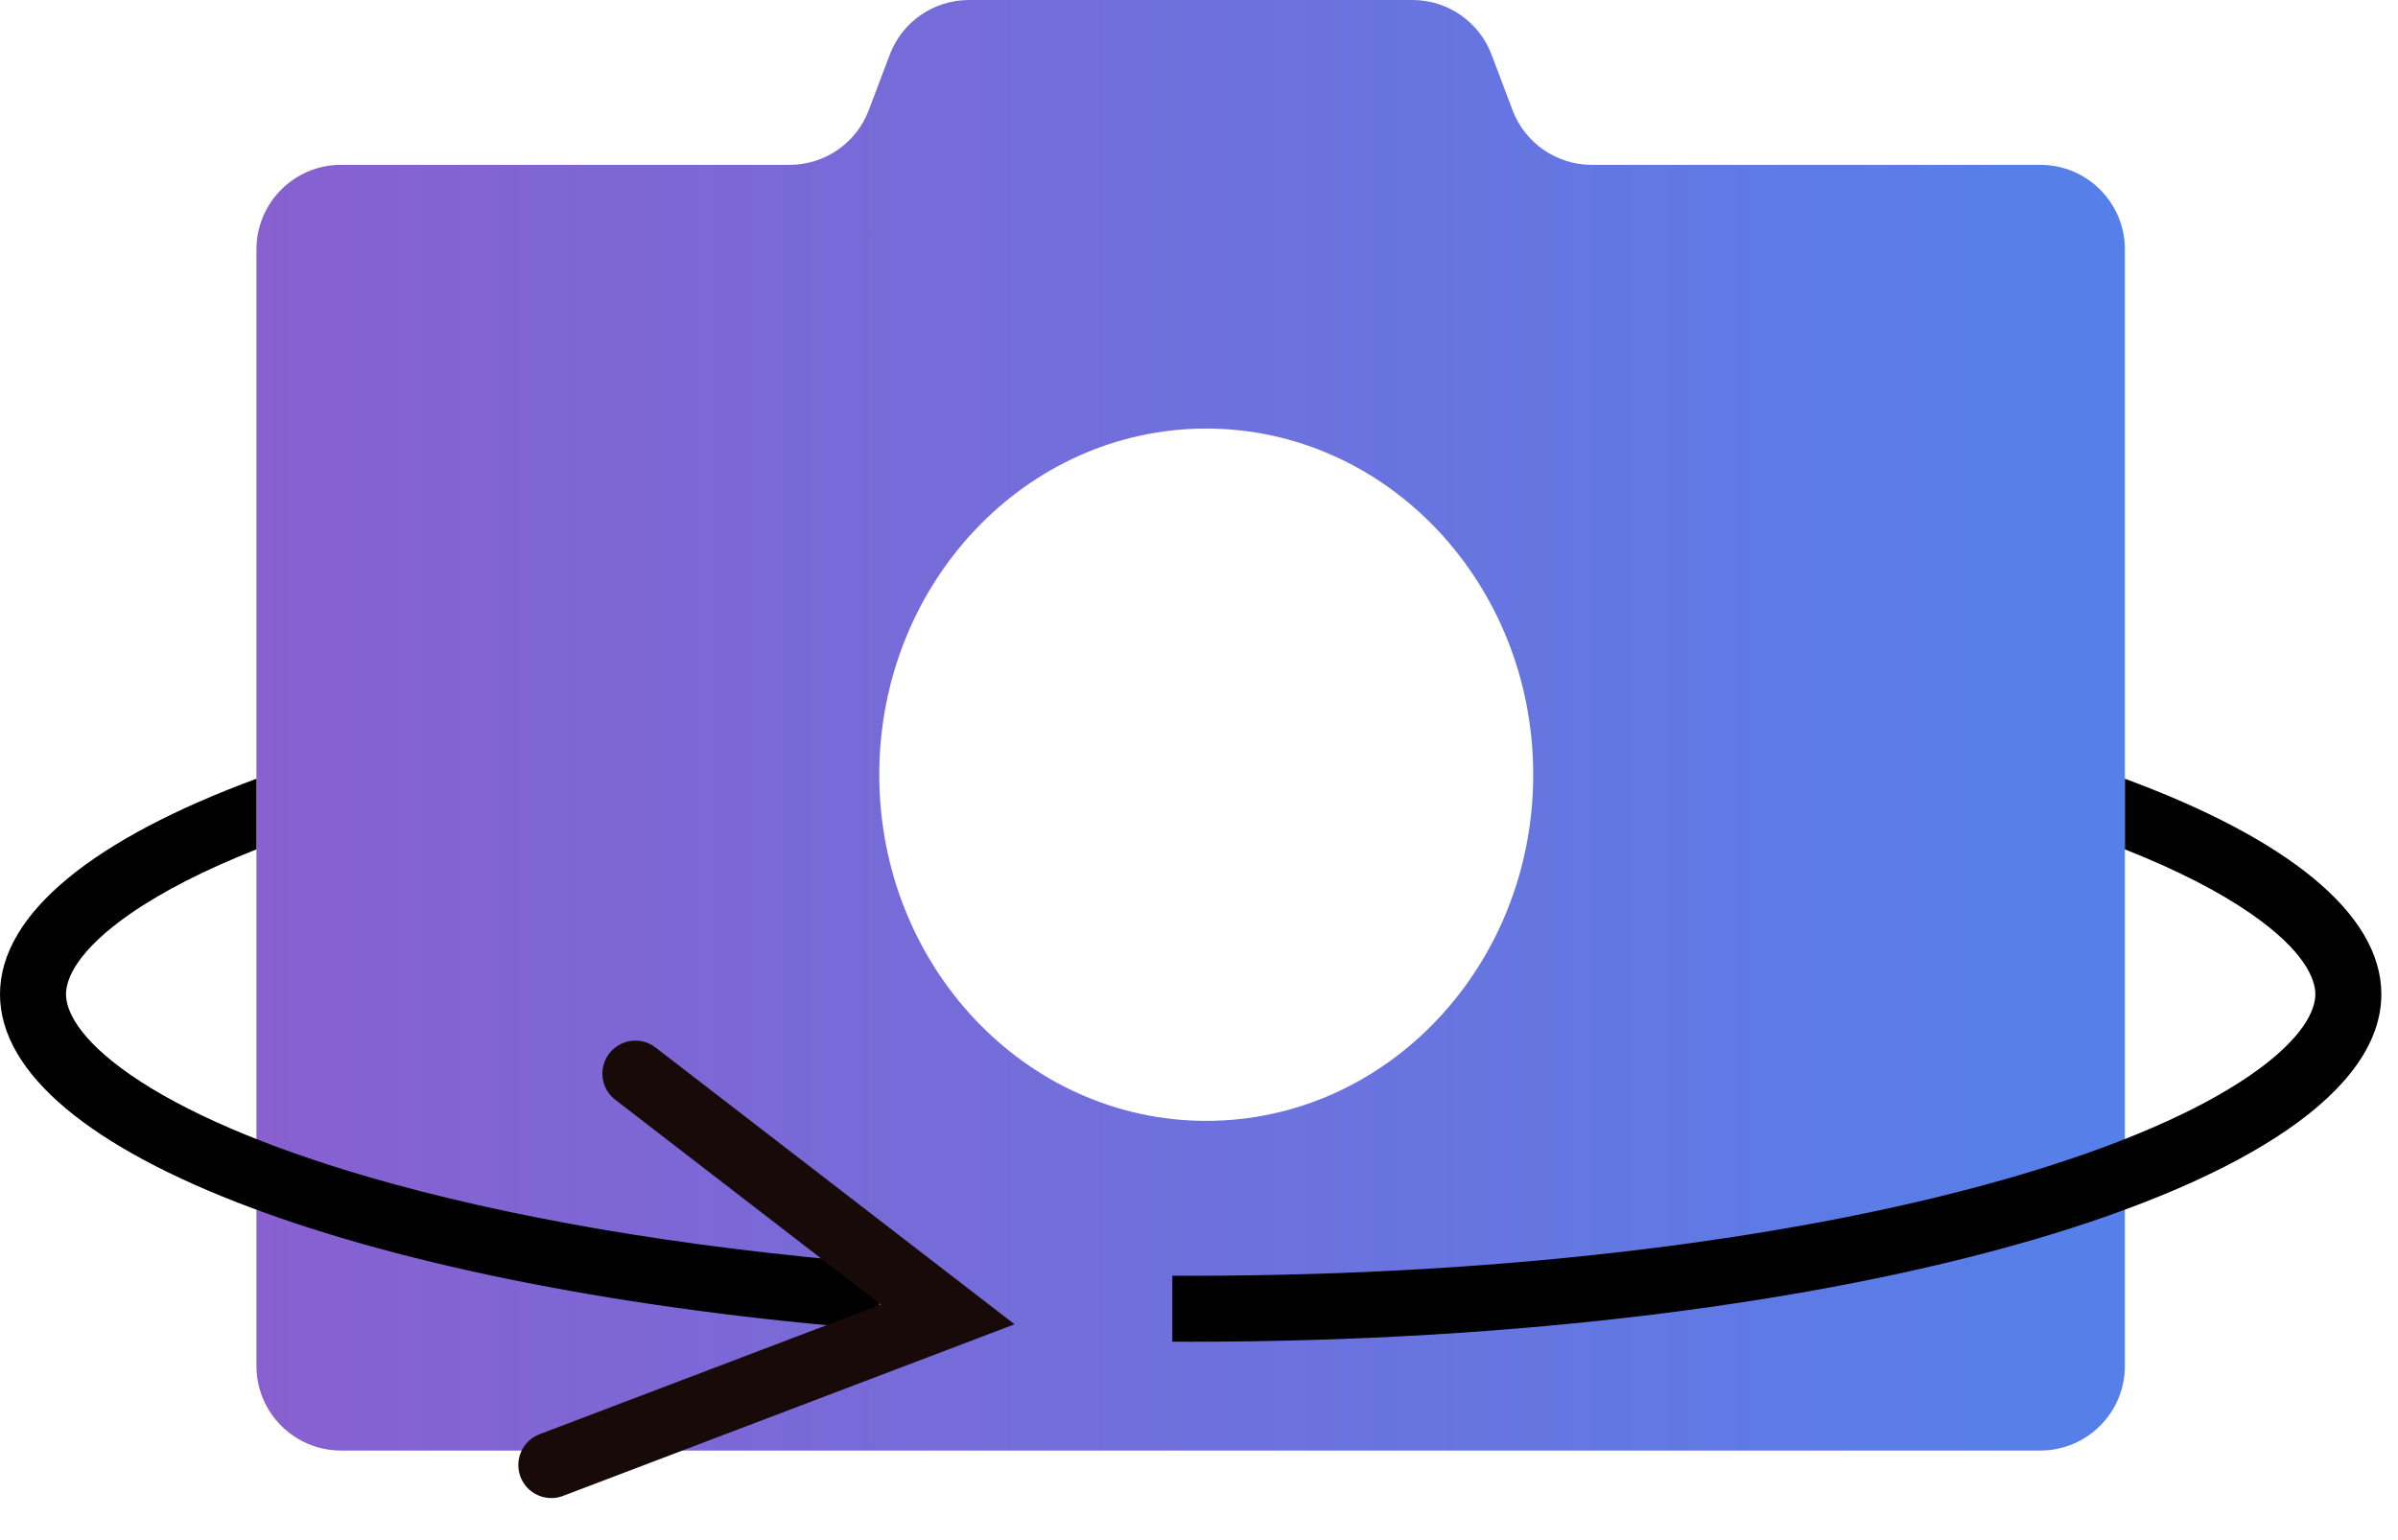 <svg width="109" height="70" viewBox="0 0 109 70" fill="none" xmlns="http://www.w3.org/2000/svg">
<path fill-rule="evenodd" clip-rule="evenodd" d="M64.202 0C65.802 0 67.235 0.99 67.8 2.487L68.752 5.008C69.318 6.505 70.75 7.495 72.35 7.495H92.74C94.864 7.495 96.586 9.217 96.586 11.341V62.108C96.586 64.232 94.864 65.954 92.74 65.954H15.503C13.379 65.954 11.657 64.232 11.657 62.108V11.341C11.657 9.217 13.379 7.495 15.503 7.495H35.892C37.492 7.495 38.925 6.505 39.49 5.008L40.443 2.487C41.008 0.99 42.441 0 44.041 0H64.202ZM54.83 50.964C63.038 50.964 69.692 43.918 69.692 35.225C69.692 26.533 63.038 19.486 54.83 19.486C46.621 19.486 39.967 26.533 39.967 35.225C39.967 43.918 46.621 50.964 54.83 50.964Z" fill="url(#paint0_linear_530_6293)"/>
<path fill-rule="evenodd" clip-rule="evenodd" d="M0 45.206C0 41.505 4.358 38.101 11.657 35.408V38.619C9.311 39.547 7.401 40.527 5.957 41.524C3.498 43.222 3 44.516 3 45.206C3 45.895 3.498 47.19 5.957 48.888C8.325 50.522 11.947 52.114 16.693 53.499C22.994 55.339 30.976 56.73 39.966 57.452V60.461C16.941 58.645 0 52.503 0 45.206ZM53.288 61.005C53.566 61.007 53.843 61.007 54.121 61.007C84.012 61.007 108.243 53.933 108.243 45.206C108.243 41.505 103.885 38.101 96.586 35.408V38.619C98.932 39.547 100.842 40.528 102.285 41.524C104.745 43.222 105.243 44.516 105.243 45.206C105.243 45.895 104.745 47.19 102.285 48.888C99.918 50.522 96.296 52.114 91.55 53.499C82.099 56.259 68.865 58.007 54.121 58.007C53.843 58.007 53.566 58.007 53.288 58.005V61.005Z" fill="black"/>
<path d="M28.882 48.816L43.077 59.764L25.06 66.614" stroke="#170A08" stroke-width="3" stroke-linecap="round"/>
<defs>
<linearGradient id="paint0_linear_530_6293" x1="11.657" y1="32.977" x2="96.586" y2="32.977" gradientUnits="userSpaceOnUse">
<stop stop-color="#8860D0"/>
<stop offset="1" stop-color="#5580E9"/>
</linearGradient>
</defs>
</svg>
